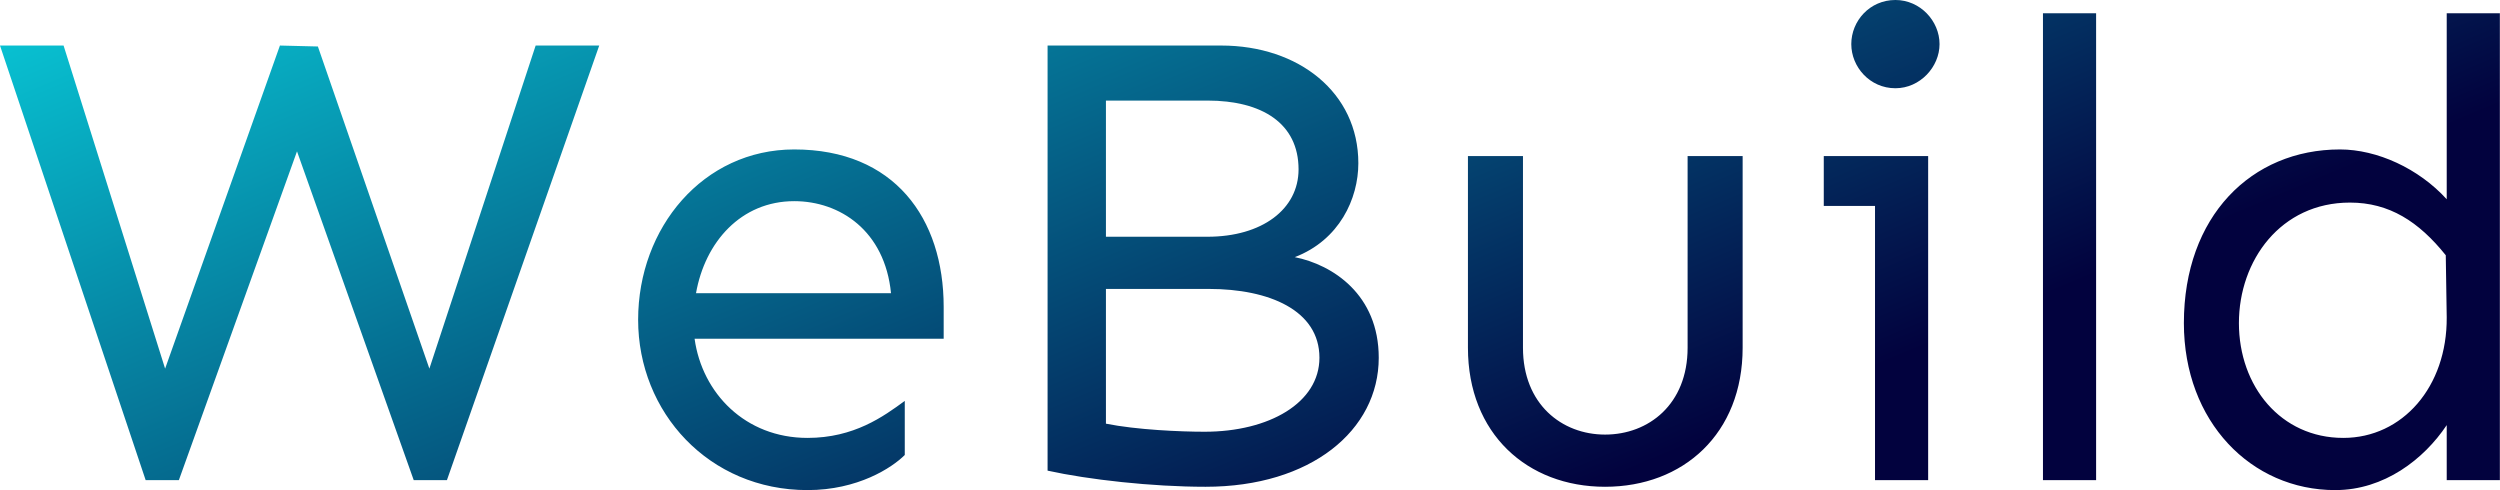 <svg data-v-423bf9ae="" xmlns="http://www.w3.org/2000/svg" viewBox="0 0 306.041 60" class="font"><!----><!----><defs data-v-423bf9ae=""><linearGradient data-v-423bf9ae="" gradientTransform="rotate(25)" id="1c28f7ff-9f30-47fe-931d-99c2ec5ddf9a" x1="0%" y1="0%" x2="100%" y2="0%"><stop data-v-423bf9ae="" offset="0%" style="stop-color: rgb(8, 199, 214); stop-opacity: 1;"></stop><stop data-v-423bf9ae="" offset="100%" style="stop-color: rgb(2, 2, 62); stop-opacity: 1;"></stop></linearGradient></defs><g data-v-423bf9ae="" id="44dbce92-d181-4167-89f9-17a7fa9684fe" fill="url(#1c28f7ff-9f30-47fe-931d-99c2ec5ddf9a)" transform="matrix(5.808,0,0,5.808,-0.813,-19.748)"><path d="M9.56 13.52L12.77 4.36L11.43 4.36L9.19 11.17L6.84 4.38L6.04 4.36L3.62 11.17L1.48 4.36L0.14 4.36L3.21 13.52L3.91 13.52L6.40 6.59L8.86 13.52ZM20.03 9.87C20.03 8.00 18.99 6.55 16.88 6.55C14.96 6.55 13.59 8.20 13.59 10.14C13.59 12.09 15.08 13.73 17.16 13.73C18.22 13.73 18.94 13.26 19.21 12.99L19.21 11.85C18.76 12.18 18.14 12.63 17.16 12.63C15.85 12.63 14.94 11.69 14.78 10.54L20.03 10.54ZM14.81 9.58C15.00 8.50 15.76 7.64 16.88 7.64C17.84 7.64 18.79 8.26 18.92 9.58ZM27.43 8.82C28.37 8.46 28.77 7.59 28.77 6.84C28.77 5.35 27.51 4.36 25.88 4.36L22.22 4.36L22.22 13.32C23.08 13.51 24.42 13.66 25.55 13.66C27.77 13.66 29.20 12.47 29.20 10.94C29.20 9.61 28.23 8.98 27.43 8.82ZM23.45 5.52L25.59 5.52C26.74 5.52 27.51 6.00 27.51 6.97C27.51 7.81 26.74 8.39 25.59 8.39L23.45 8.39ZM25.53 12.50C25.02 12.50 24.10 12.46 23.45 12.33L23.45 9.49L25.62 9.49C26.89 9.49 27.95 9.94 27.95 10.94C27.95 11.89 26.89 12.50 25.53 12.50ZM36.87 6.69L35.71 6.69L35.71 10.73C35.71 11.92 34.89 12.56 33.97 12.56C33.06 12.56 32.24 11.92 32.24 10.73L32.24 6.69L31.08 6.69L31.08 10.73C31.08 12.54 32.33 13.66 33.97 13.66C35.62 13.66 36.87 12.54 36.87 10.73ZM40.09 5.26C40.61 5.26 41.02 4.81 41.02 4.33C41.02 3.84 40.61 3.40 40.09 3.40C39.55 3.40 39.16 3.84 39.16 4.33C39.16 4.81 39.55 5.26 40.09 5.26ZM40.78 6.69L38.58 6.69L38.58 7.74L39.66 7.74L39.66 13.52L40.78 13.52ZM44.32 13.52L44.32 3.68L43.20 3.68L43.20 13.52ZM52.83 13.52L52.83 3.68L51.71 3.68L51.71 7.60C51.12 6.95 50.24 6.55 49.46 6.55C47.59 6.55 46.17 7.96 46.17 10.21C46.17 12.29 47.59 13.73 49.36 13.73C50.39 13.73 51.23 13.08 51.71 12.36L51.71 13.52ZM49.67 7.67C50.50 7.67 51.12 8.07 51.69 8.78L51.71 10.09C51.72 11.55 50.78 12.63 49.53 12.63C48.21 12.63 47.33 11.54 47.33 10.21C47.33 8.89 48.21 7.67 49.67 7.67Z"></path></g><!----><!----></svg>